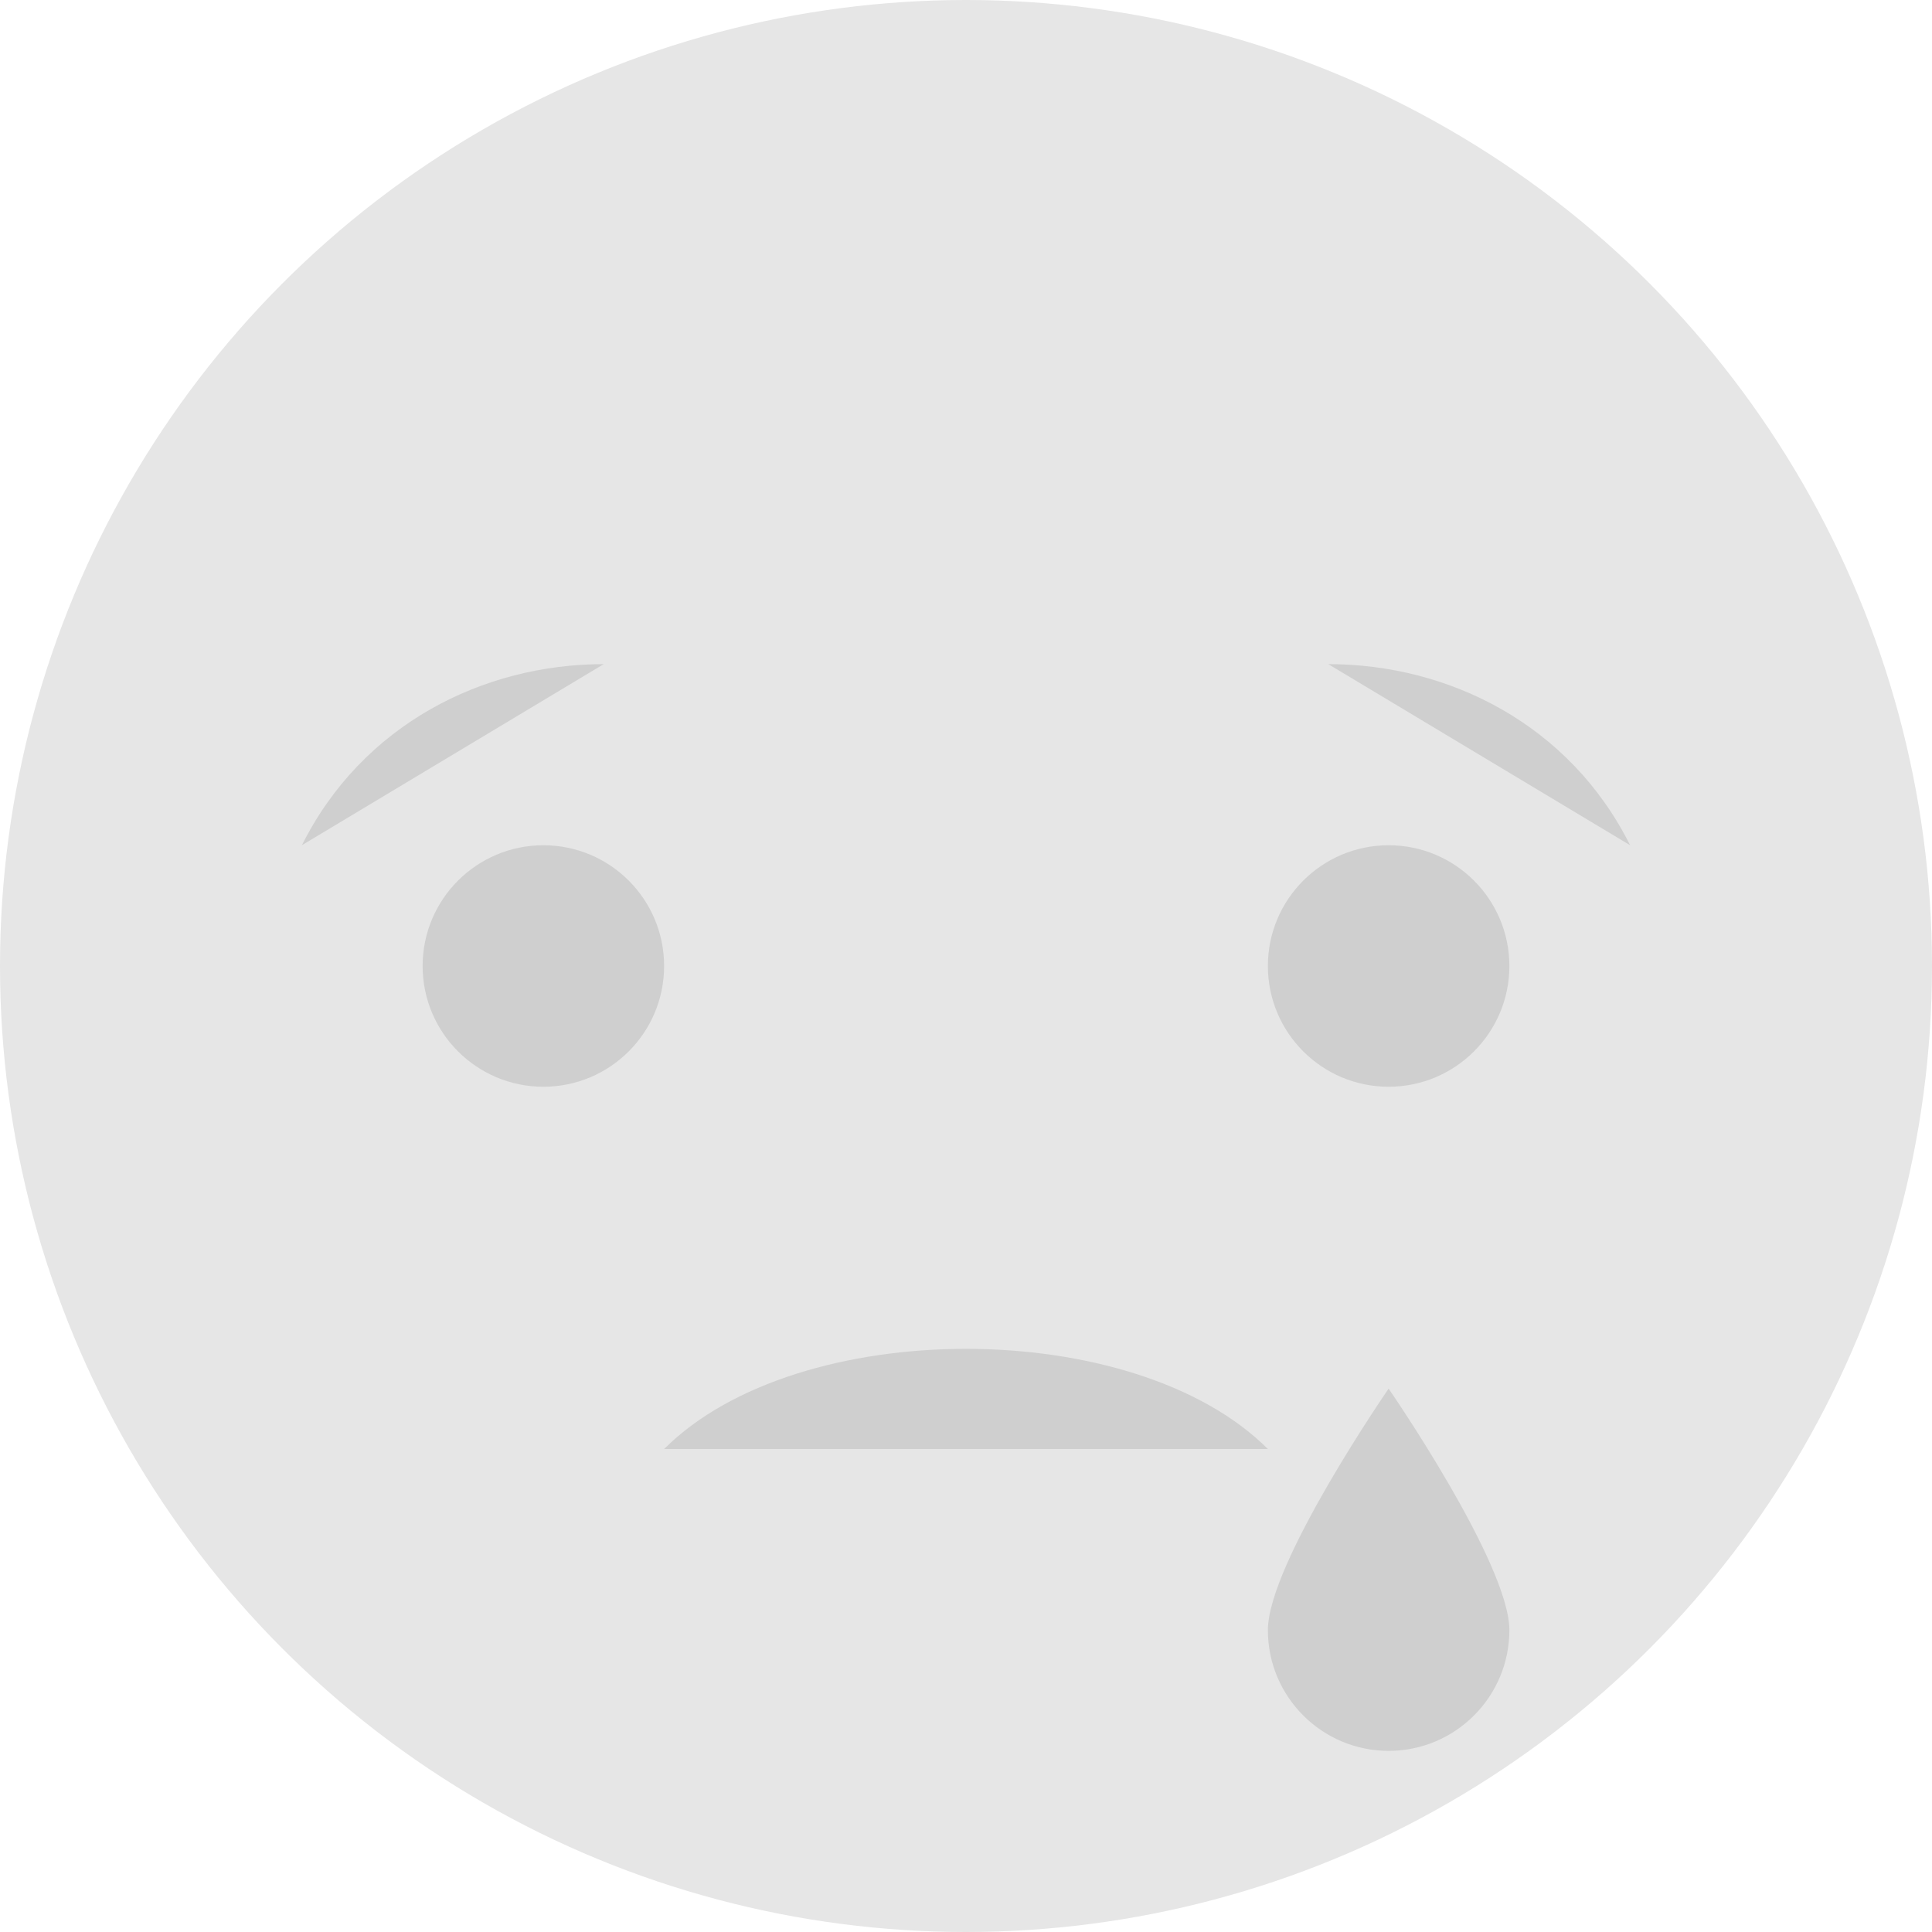 <?xml version="1.0"?>
<svg xmlns="http://www.w3.org/2000/svg" xmlns:xlink="http://www.w3.org/1999/xlink" height="128px" width="128px" id="smiley" version="1.1" viewBox="0 0 32 32">
  <circle cx="16" cy="16" r="16" fill="#000" fill-opacity="0.1"/>
  <circle cx="9" cy="16" r="2" fill="#000" fill-opacity="0.1"/>
  <circle cx="23" cy="16" r="2" fill="#000" fill-opacity="0.1"/>
  <path d="M21,24c-2.211-2.212-7.789-2.212-10,0" fill="#000" fill-opacity="0.1"/>
  <path d="M25,27c0,1.104-0.896,2-2,2s-2-0.896-2-2s2-4,2-4S25,25.896,25,27z" fill="#000" fill-opacity="0.1"/>
  <path d="M27,14c-1-2-3-3-5-3" fill="#000" fill-opacity="0.1"/>
  <path d="M5,14c1-2,3-3,5-3" fill="#000" fill-opacity="0.1"/>
</svg>
